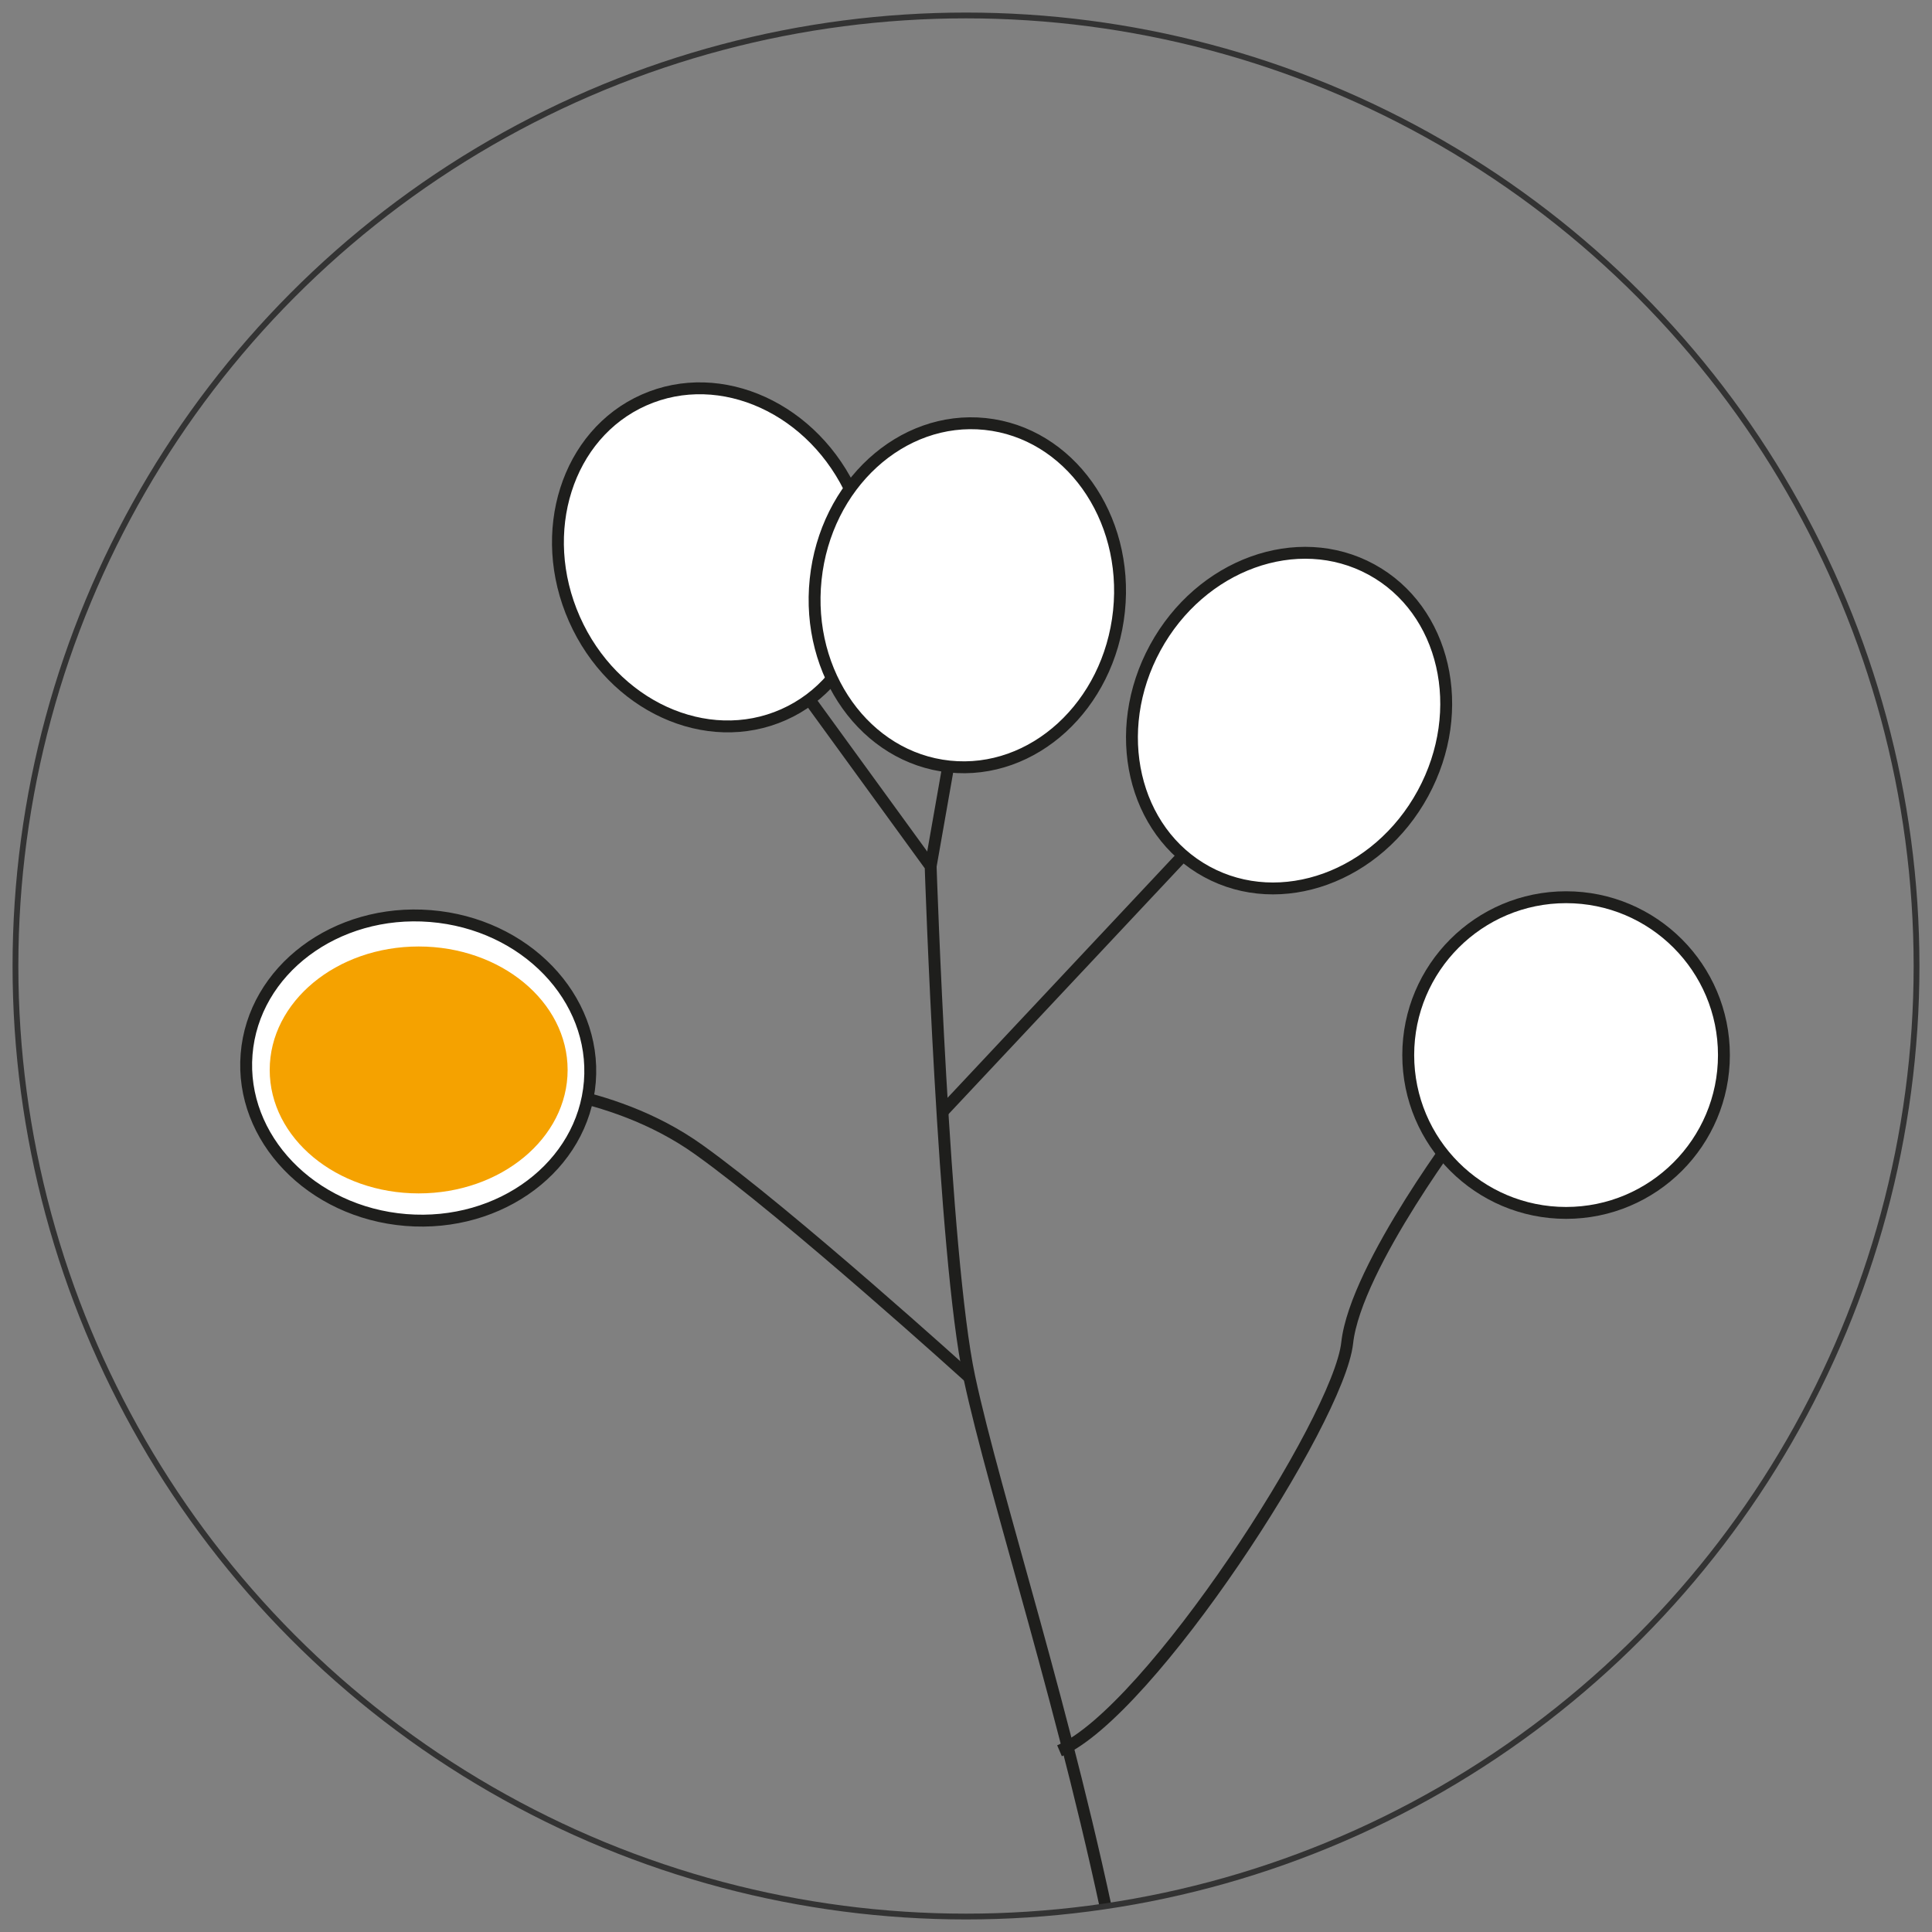 <?xml version="1.0" encoding="utf-8"?>
<!-- Generator: Adobe Illustrator 26.0.1, SVG Export Plug-In . SVG Version: 6.00 Build 0)  -->
<svg version="1.1" id="Capa_1" xmlns="http://www.w3.org/2000/svg" xmlns:xlink="http://www.w3.org/1999/xlink" x="0px" y="0px"
	 viewBox="0 0 1000 1000" style="enable-background:new 0 0 1000 1000;" xml:space="preserve">
<rect x="0" y="0" width="1000" height="1000" fill="#808080" stroke="none"/>
<style type="text/css">
	.st0{fill:#DCDCDC;}
	
		.st1{clip-path:url(#SVGID_00000129178151636325460100000011291809070226977968_);fill:url(#SVGID_00000132069263431742242740000014205797934689624990_);}
	
		.st2{clip-path:url(#SVGID_00000129178151636325460100000011291809070226977968_);fill:url(#SVGID_00000119837566734903081840000001008435278489619107_);}
	.st3{clip-path:url(#SVGID_00000129178151636325460100000011291809070226977968_);fill:#DCDCDC;}
	
		.st4{clip-path:url(#SVGID_00000129178151636325460100000011291809070226977968_);fill:#FFFFFF;stroke:#333333;stroke-width:2;stroke-linecap:round;stroke-linejoin:round;stroke-miterlimit:10;}
	
		.st5{clip-path:url(#SVGID_00000129178151636325460100000011291809070226977968_);fill:none;stroke:#333333;stroke-width:2;stroke-linecap:round;stroke-linejoin:round;stroke-miterlimit:10;}
	
		.st6{clip-path:url(#SVGID_00000129178151636325460100000011291809070226977968_);fill:url(#SVGID_00000137119466412421514880000006173404461510994048_);}
	.st7{clip-path:url(#SVGID_00000129178151636325460100000011291809070226977968_);}
	.st8{fill:#FFFFFF;stroke:#333333;stroke-width:2;stroke-linecap:round;stroke-linejoin:round;stroke-miterlimit:10;}
	.st9{fill:none;stroke:#333333;stroke-width:2;stroke-linecap:round;stroke-linejoin:round;stroke-miterlimit:10;}
	.st10{fill:none;stroke:#333333;stroke-width:2;stroke-linecap:round;stroke-miterlimit:10;}
	
		.st11{clip-path:url(#SVGID_00000129178151636325460100000011291809070226977968_);fill:url(#SVGID_00000042725956459478306300000007223014562149345691_);}
	.st12{fill:url(#SVGID_00000106864316944997200890000003847558532506927235_);}
	.st13{fill:url(#SVGID_00000083052633712847286290000005540145620348757392_);}
	
		.st14{clip-path:url(#SVGID_00000129178151636325460100000011291809070226977968_);fill:url(#SVGID_00000068666079568759350440000018048477959218063013_);}
	
		.st15{clip-path:url(#SVGID_00000129178151636325460100000011291809070226977968_);fill:url(#SVGID_00000140007736627168804070000008243921169587483556_);}
	
		.st16{clip-path:url(#SVGID_00000129178151636325460100000011291809070226977968_);fill:url(#SVGID_00000031894693965237912280000007987741664585884590_);}
	
		.st17{clip-path:url(#SVGID_00000168816380735249007760000002889356198048318353_);fill:url(#SVGID_00000049221442151467633620000010011497332889104268_);}
	
		.st18{clip-path:url(#SVGID_00000168816380735249007760000002889356198048318353_);fill:url(#SVGID_00000071540663837119615970000011858698047071026870_);}
	.st19{clip-path:url(#SVGID_00000168816380735249007760000002889356198048318353_);fill:#DCDCDC;}
	
		.st20{clip-path:url(#SVGID_00000168816380735249007760000002889356198048318353_);fill:url(#SVGID_00000027598425408275002610000017875437695560333752_);}
	.st21{clip-path:url(#SVGID_00000168816380735249007760000002889356198048318353_);}
	.st22{fill:url(#SVGID_00000032613130878028184160000009427511131907375761_);stroke:#333333;stroke-miterlimit:10;}
	.st23{fill:url(#SVGID_00000014625354829850871610000004248839038195165592_);stroke:#333333;stroke-miterlimit:10;}
	.st24{fill:url(#SVGID_00000018954476057683272880000008356478550762824869_);stroke:#333333;stroke-miterlimit:10;}
	.st25{fill:url(#SVGID_00000004547915965942051460000001515212353716351882_);stroke:#333333;stroke-miterlimit:10;}
	.st26{fill:url(#SVGID_00000057837175449760553730000007169778253081738897_);stroke:#333333;stroke-miterlimit:10;}
	.st27{fill:url(#SVGID_00000069367623624407224200000001288102122143118251_);stroke:#333333;stroke-miterlimit:10;}
	.st28{fill:url(#SVGID_00000011725047226915856400000015382068071098204349_);stroke:#333333;stroke-miterlimit:10;}
	.st29{fill:url(#SVGID_00000029747687984203877090000010637676538026920845_);stroke:#333333;stroke-miterlimit:10;}
	.st30{fill:url(#SVGID_00000110467016793399286340000001512474466681421722_);stroke:#333333;stroke-miterlimit:10;}
	.st31{fill:url(#SVGID_00000101817882883794667730000005403331485886927235_);stroke:#333333;stroke-miterlimit:10;}
	.st32{fill:url(#SVGID_00000147179683834403644300000002582793564316503944_);stroke:#333333;stroke-miterlimit:10;}
	.st33{fill:url(#SVGID_00000019656830795117829310000014862150883224255882_);stroke:#333333;stroke-miterlimit:10;}
	.st34{fill:url(#SVGID_00000165926475281822275360000004866909524895926684_);stroke:#333333;stroke-miterlimit:10;}
	.st35{fill:url(#SVGID_00000127752471148193471100000000558608560670561709_);stroke:#333333;stroke-miterlimit:10;}
	
		.st36{clip-path:url(#SVGID_00000168816380735249007760000002889356198048318353_);fill:url(#SVGID_00000177462478575910184420000003049192390727113101_);}
	
		.st37{clip-path:url(#SVGID_00000168816380735249007760000002889356198048318353_);fill:url(#SVGID_00000044885917033888028220000008530129605628210340_);}
	
		.st38{clip-path:url(#SVGID_00000168816380735249007760000002889356198048318353_);fill:url(#SVGID_00000150796262251403282200000009574631939732971426_);}
	
		.st39{clip-path:url(#SVGID_00000168816380735249007760000002889356198048318353_);fill:none;stroke:#868686;stroke-width:3.088;stroke-miterlimit:10;}
	.st40{fill:url(#SVGID_00000108308886741998235870000017777298020055209864_);stroke:#666666;stroke-width:3;stroke-miterlimit:10;}
	.st41{fill:url(#SVGID_00000005970233776495318650000008231498157439389598_);stroke:#666666;stroke-width:3;stroke-miterlimit:10;}
	.st42{fill:url(#SVGID_00000182516645092936658950000003688777449493856188_);stroke:#666666;stroke-width:3;stroke-miterlimit:10;}
	.st43{fill:url(#SVGID_00000071542783149220345660000016516462004276808879_);stroke:#666666;stroke-width:3;stroke-miterlimit:10;}
	.st44{fill:url(#SVGID_00000129905313763982750460000002118103741938417585_);stroke:#666666;stroke-width:3;stroke-miterlimit:10;}
	.st45{fill:url(#SVGID_00000091715841061368252750000017098656496442175150_);stroke:#666666;stroke-width:3;stroke-miterlimit:10;}
	.st46{fill:url(#SVGID_00000147908361805175932140000003233928952510005162_);stroke:#666666;stroke-width:3;stroke-miterlimit:10;}
	.st47{fill:url(#SVGID_00000080903175687536268290000010638164021459290272_);stroke:#666666;stroke-width:3;stroke-miterlimit:10;}
	.st48{fill:url(#SVGID_00000008119408136928814190000013876916067831995292_);stroke:#666666;stroke-width:3;stroke-miterlimit:10;}
	.st49{fill:url(#SVGID_00000091014483870109330110000002461577121624450745_);stroke:#666666;stroke-width:3;stroke-miterlimit:10;}
	.st50{fill:url(#SVGID_00000145749383644046433860000000256879456518859167_);stroke:#666666;stroke-width:3;stroke-miterlimit:10;}
	.st51{fill:none;stroke:#333333;stroke-width:3;stroke-miterlimit:10;}
	.st52{fill:none;stroke:#1E1E1C;stroke-width:6.151;stroke-miterlimit:10;}
	.st53{fill:url(#SVGID_00000059304808573944406260000002444960277552837294_);}
	.st54{fill:#F6A316;}
	.st55{fill:url(#SVGID_00000120533080147172881740000005178757665196688263_);}
	
		.st56{clip-path:url(#SVGID_00000001632015108330642720000012814834433297839789_);fill:none;stroke:#1E1E1C;stroke-width:5;stroke-miterlimit:10;}
	
		.st57{clip-path:url(#SVGID_00000001632015108330642720000012814834433297839789_);fill:none;stroke:#1D1F1C;stroke-width:5;stroke-miterlimit:10;}
	
		.st58{clip-path:url(#SVGID_00000001632015108330642720000012814834433297839789_);fill:#FFFFFF;stroke:#1E1E1C;stroke-width:6.151;stroke-miterlimit:10;}
	.st59{clip-path:url(#SVGID_00000001632015108330642720000012814834433297839789_);}
	.st60{fill:#FBBE64;stroke:#1E1E1C;stroke-width:6.151;stroke-miterlimit:10;}
	.st61{fill:#FFFFFF;}
	.st62{clip-path:url(#SVGID_00000012471189707188981540000002081268370652939941_);}
	.st63{fill:#FFFFFF;stroke:#1E1E1C;stroke-width:6.151;stroke-miterlimit:10;}
	.st64{clip-path:url(#SVGID_00000012471189707188981540000002081268370652939941_);fill:#F5A200;}
	
		.st65{clip-path:url(#SVGID_00000142865574215245176050000008076947005205507772_);fill:none;stroke:#1E1E1C;stroke-width:6.151;stroke-miterlimit:10;}
	
		.st66{clip-path:url(#SVGID_00000142865574215245176050000008076947005205507772_);fill:none;stroke:#1D1F1C;stroke-width:6.151;stroke-miterlimit:10;}
	.st67{clip-path:url(#SVGID_00000142865574215245176050000008076947005205507772_);fill:#F6A316;}
	.st68{clip-path:url(#SVGID_00000142865574215245176050000008076947005205507772_);fill:#FFFFFF;}
</style>
<g>
	<defs>
		<circle id="SVGID_00000165219765557226147060000013618048102813129632_" cx="500" cy="500" r="492"/>
	</defs>
	<clipPath id="SVGID_00000133487860822050026720000000494376659927081862_">
		<use xlink:href="#SVGID_00000165219765557226147060000013618048102813129632_"  style="overflow:visible;"/>
	</clipPath>
	<g style="clip-path:url(#SVGID_00000133487860822050026720000000494376659927081862_);">
		<path class="st52" d="M615,1323.9c0,0-13.3-191.1-37.8-313.3S515,775,501.7,712.8s-20-264.4-20-264.4l-71.1-97.8"/>
		<path class="st52" d="M257.2,561.7c0,0,57.8,0,104.4,33.3c46.7,33.3,140,117.8,140,117.8"/>
		<path class="st52" d="M759.5,579.5c0,0-57.8,75.6-62.2,115.6c-4.4,40-102.2,191.1-148.9,211.1"/>
		<line class="st52" x1="621.7" y1="432.8" x2="488.3" y2="575"/>
		<line class="st52" x1="495" y1="372.8" x2="481.7" y2="448.4"/>
		<circle class="st63" cx="810.6" cy="546.1" r="81.7"/>
		
			<ellipse transform="matrix(8.026354e-02 -0.997 0.997 8.026354e-02 -352.135 724.086)" class="st63" cx="216.3" cy="552.9" rx="78.9" ry="89.1"/>
		
			<ellipse transform="matrix(0.914 -0.405 0.405 0.914 -85.177 174.579)" class="st63" cx="369.6" cy="288.4" rx="78.9" ry="89.1"/>
		
			<ellipse transform="matrix(0.104 -0.995 0.995 0.104 141.751 774.231)" class="st63" cx="500.7" cy="308.4" rx="89.1" ry="78.9"/>
		
			<ellipse transform="matrix(0.478 -0.878 0.878 0.478 20.799 780.721)" class="st63" cx="667.4" cy="372.9" rx="89.1" ry="78.9"/>
	</g>
	
		<ellipse style="clip-path:url(#SVGID_00000133487860822050026720000000494376659927081862_);fill:#F5A200;" cx="216.7" cy="553.8" rx="77.1" ry="63.9"/>
	
		<use xlink:href="#SVGID_00000165219765557226147060000013618048102813129632_"  style="overflow:visible;fill:none;stroke:#333333;stroke-width:3;stroke-miterlimit:10;"/>
</g>
</svg>
